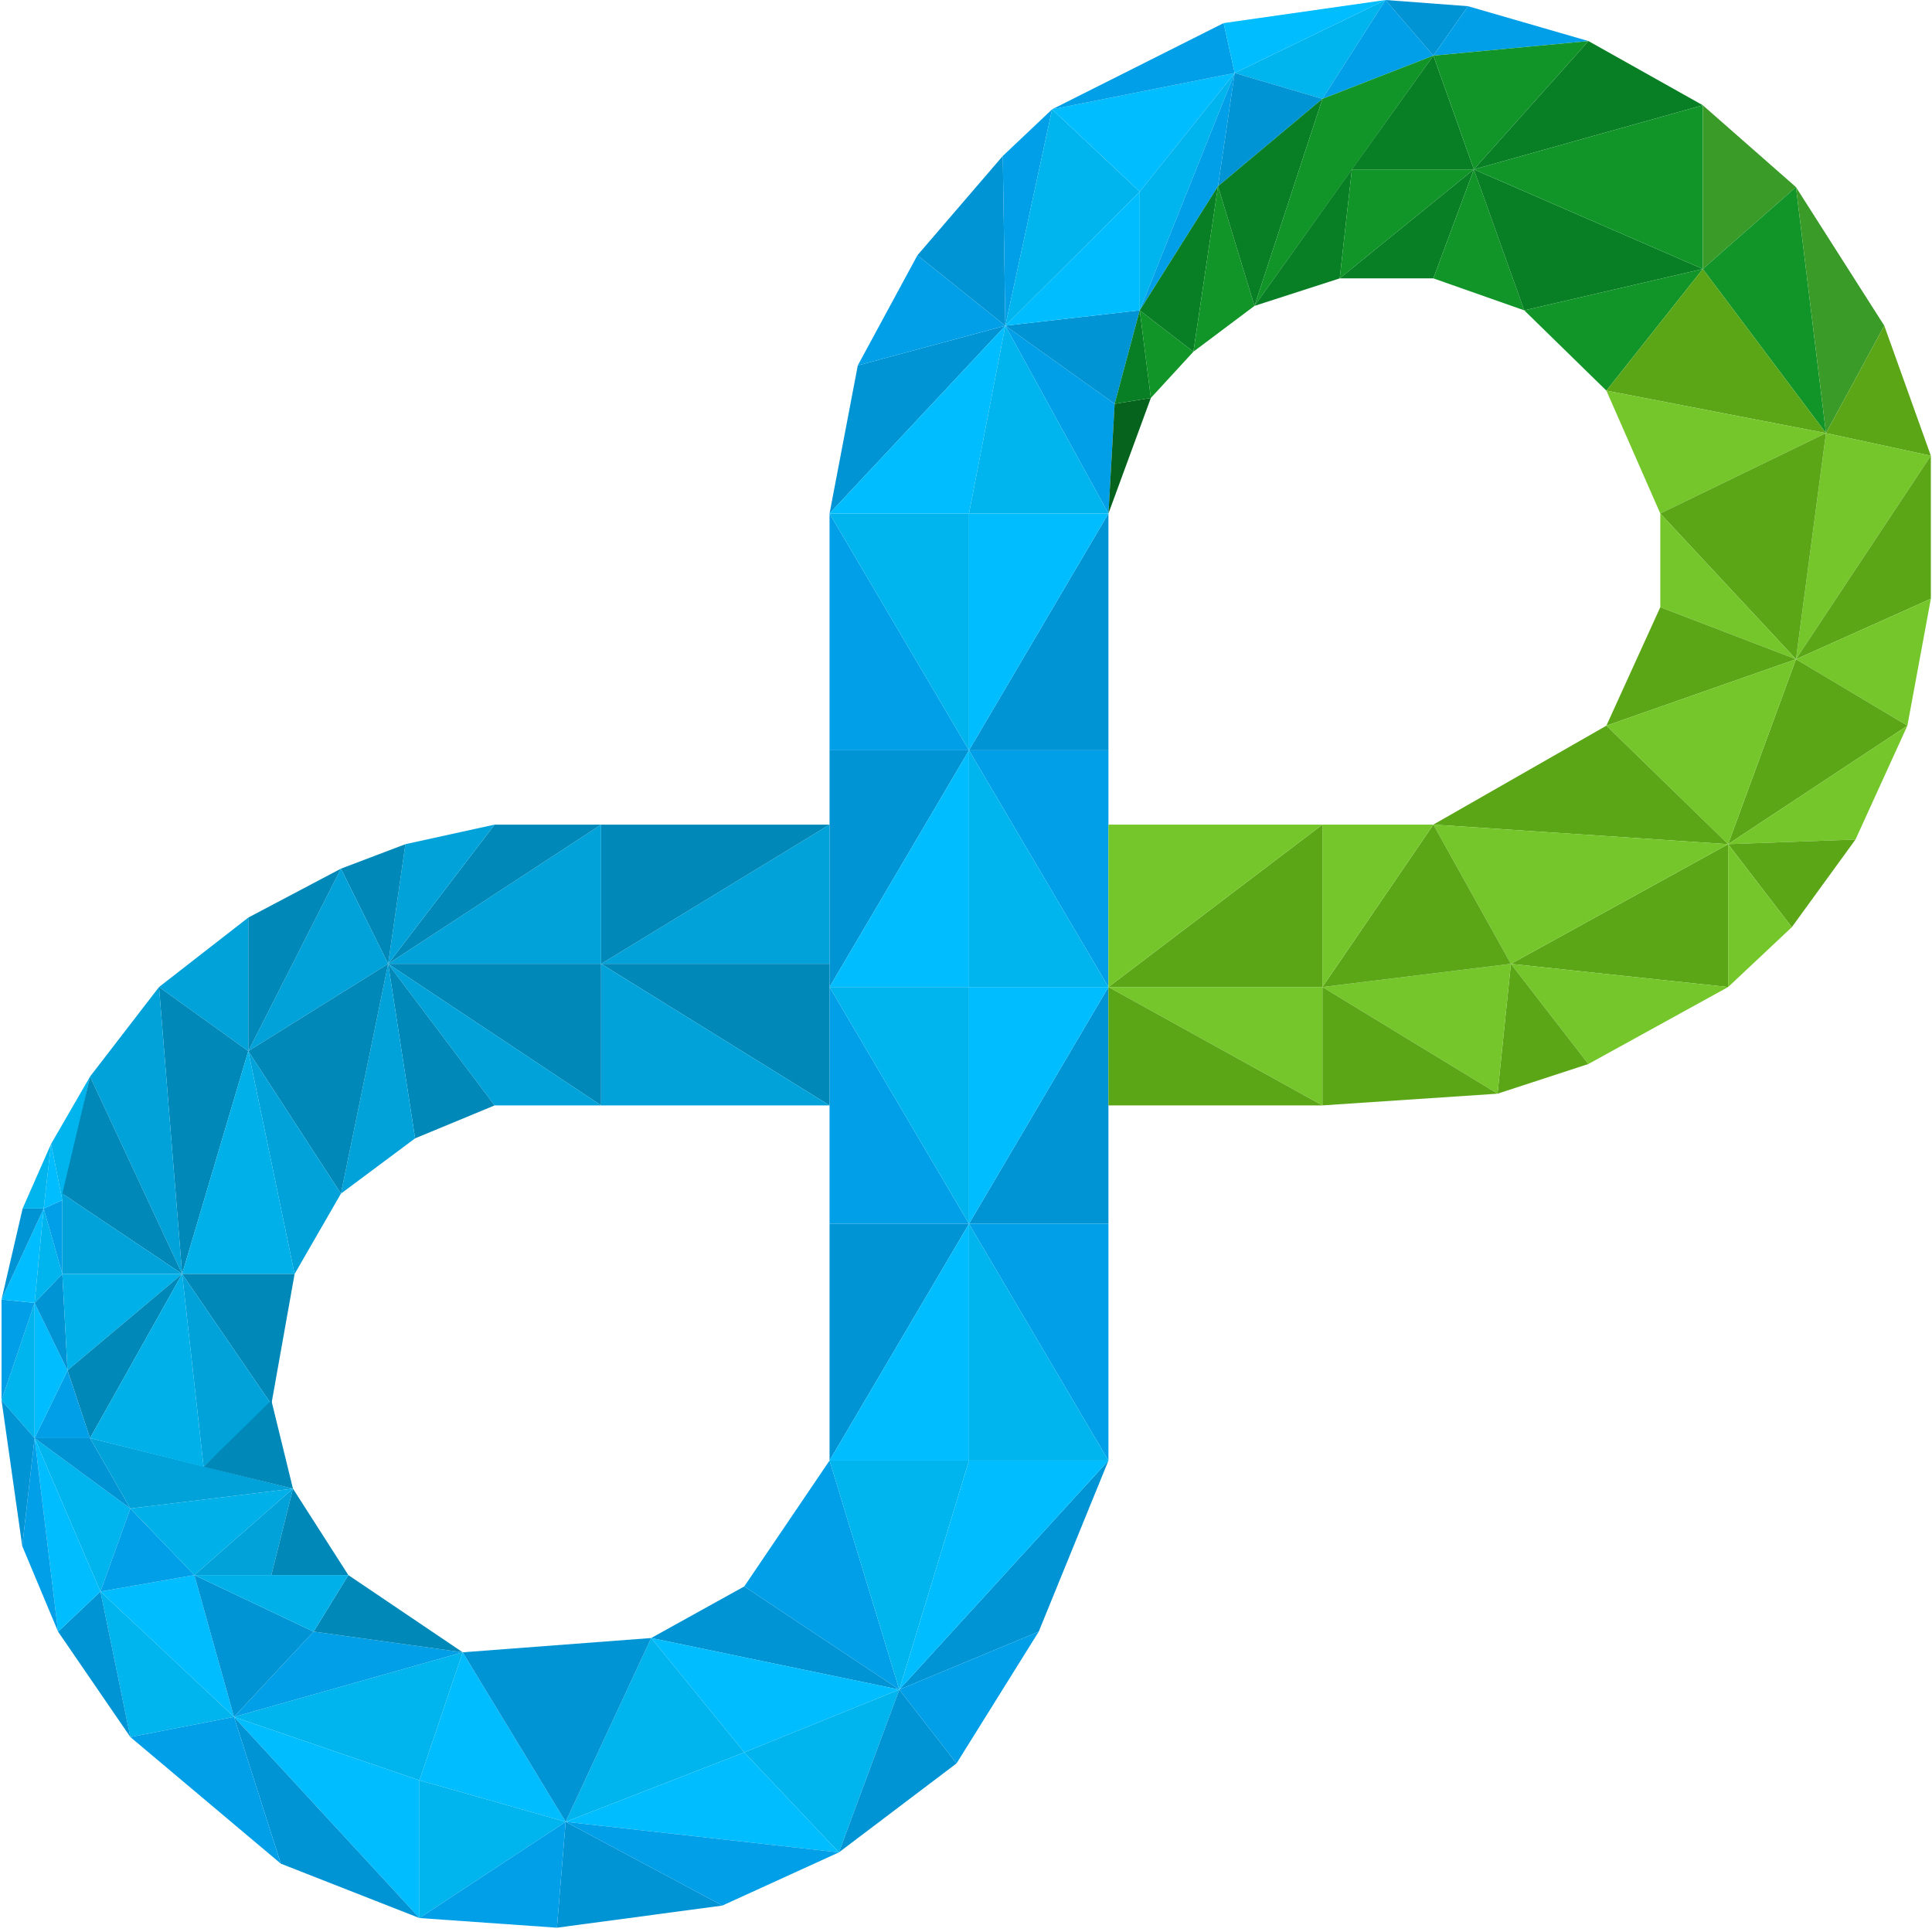 <?xml version="1.0" encoding="UTF-8"?>
<svg width="408px" height="408px" viewBox="0 0 408 408" version="1.1" xmlns="http://www.w3.org/2000/svg" xmlns:xlink="http://www.w3.org/1999/xlink">
    <!-- Generator: Sketch 59 (86127) - https://sketch.com -->
    <title>编组 4</title>
    <desc>Created with Sketch.</desc>
    <g id="页面-1" stroke="none" stroke-width="1" fill="none" fill-rule="evenodd">
        <g id="画板" transform="translate(-756, -280)">
            <g id="编组-4" transform="translate(756.327, 280)">
                <g id="编组">
                    <polygon id="路径备份" fill="#009FE8" points="174.857 158.441 174.857 108.441 204.307 158.441"></polygon>
                    <polygon id="路径备份-15" fill="#00B4ED" points="174.857 108.441 204.307 158.441 204.307 108.441"></polygon>
                    <polygon id="路径备份-2" fill="#0094D5" points="174.857 208.441 174.857 158.441 204.307 158.441"></polygon>
                    <polygon id="路径备份-17" fill="#00BDFF" points="174.857 208.441 204.307 208.441 204.307 158.441"></polygon>
                    <polygon id="路径备份-3" fill="#0094D5" transform="translate(219.031, 133.441) scale(-1, -1) translate(-219.031, -133.441) " points="204.307 158.441 204.307 108.441 233.756 108.441"></polygon>
                    <polygon id="路径备份-4" fill="#009FE8" transform="translate(219.031, 183.441) scale(-1, -1) translate(-219.031, -183.441) " points="204.307 158.441 204.307 208.441 233.756 208.441"></polygon>
                    <polygon id="路径备份-5" fill="#00B4ED" transform="translate(219.031, 183.441) scale(-1, -1) translate(-219.031, -183.441) " points="204.307 158.441 233.756 158.441 233.756 208.441"></polygon>
                    <polygon id="路径备份-16" fill="#00BDFF" transform="translate(219.031, 133.441) scale(-1, -1) translate(-219.031, -133.441) " points="204.307 158.441 233.756 158.441 233.756 108.441"></polygon>
                    <polygon id="路径备份-22" fill="#009FE8" points="174.857 258.441 174.857 208.441 204.307 258.441"></polygon>
                    <polygon id="路径备份-21" fill="#00B4ED" points="174.857 208.441 204.307 258.441 204.307 208.441"></polygon>
                    <polygon id="路径备份-20" fill="#0094D5" points="174.857 308.441 174.857 258.441 204.307 258.441"></polygon>
                    <polygon id="路径备份-38" fill="#009FE8" points="174.857 308.441 156.846 335.021 189.582 356.812"></polygon>
                    <polygon id="路径备份-40" fill="#0094D5" points="137.191 345.917 156.846 335.021 189.582 356.812"></polygon>
                    <polygon id="路径备份-19" fill="#00BDFF" points="174.857 308.441 204.307 308.441 204.307 258.441"></polygon>
                    <polygon id="路径备份-37" fill="#00B4ED" points="174.857 308.441 204.307 308.441 189.582 356.812"></polygon>
                    <polygon id="路径备份-39" fill="#00BDFF" points="137.191 345.917 156.846 370.06 189.582 356.812"></polygon>
                    <polygon id="路径备份-42" fill="#00B4ED" points="137.191 345.917 156.846 370.06 119.126 384.728"></polygon>
                    <polygon id="路径备份-51" fill="#00BDFF" points="97.386 348.933 88.252 375.966 119.126 384.728"></polygon>
                    <polygon id="路径备份-54" fill="#00B4ED" points="97.386 348.933 88.252 375.966 49.089 362.579"></polygon>
                    <polygon id="路径备份-60" fill="#00BDFF" points="40.719 332.627 20.888 336.1 49.089 362.579"></polygon>
                    <polygon id="路径备份-64" fill="#00B4ED" points="27.202 318.571 20.888 336.1 6.98 303.706"></polygon>
                    <polygon id="路径备份-67" fill="#0094D5" points="27.202 318.571 18.691 303.706 6.98 303.706"></polygon>
                    <polygon id="路径备份-69" fill="#009FE8" points="13.934 289.426 18.691 303.706 6.98 303.706"></polygon>
                    <polygon id="路径备份-71" fill="#00BDFF" points="13.934 289.426 6.98 275.148 6.98 303.706"></polygon>
                    <polygon id="路径备份-72" fill="#0094D5" points="13.934 289.426 6.98 275.148 12.836 269.033"></polygon>
                    <polygon id="路径备份-75" fill="#00B4ED" points="8.897 255.22 6.98 275.148 12.836 269.033"></polygon>
                    <polygon id="路径备份-77" fill="#009FE8" points="8.897 255.22 12.836 253.451 12.836 269.033"></polygon>
                    <polygon id="路径备份-79" fill="#00BDFF" points="8.897 255.22 12.836 253.451 10.457 241.583"></polygon>
                    <polygon id="路径备份-80" fill="#00B4ED" points="18.691 227.346 12.836 253.451 10.457 241.583"></polygon>
                    <polygon id="路径备份-63" fill="#009FE8" points="40.719 332.627 20.888 336.1 27.202 318.571"></polygon>
                    <polygon id="路径备份-61" fill="#00B4ED" points="27.202 366.83 20.888 336.1 49.089 362.579"></polygon>
                    <polygon id="路径备份-62" fill="#0094D5" points="27.202 366.83 20.888 336.1 11.937 344.568"></polygon>
                    <polygon id="路径备份-65" fill="#00BDFF" points="6.98 303.706 20.888 336.1 11.937 344.568"></polygon>
                    <polygon id="路径备份-70" fill="#00B4ED" points="6.98 303.706 6.98 275.148 -1.83186123e-15 295.72"></polygon>
                    <polygon id="路径备份-73" fill="#009FE8" points="1.83465082e-14 274.432 6.98 275.148 -1.83186123e-15 295.72"></polygon>
                    <polygon id="路径备份-74" fill="#00BDFF" points="1.83465082e-14 274.432 6.98 275.148 8.897 255.22"></polygon>
                    <polygon id="路径备份-76" fill="#0094D5" points="1.83465082e-14 274.432 4.448 255.22 8.897 255.22"></polygon>
                    <polygon id="路径备份-78" fill="#00B4ED" points="10.457 241.583 4.448 255.22 8.897 255.22"></polygon>
                    <polygon id="路径备份-66" fill="#009FE8" points="6.98 303.706 4.372 326.5 11.937 344.568"></polygon>
                    <polygon id="路径备份-68" fill="#0094D5" points="6.98 303.706 4.372 326.5 -1.43279749e-14 295.72"></polygon>
                    <polygon id="路径备份-56" fill="#009FE8" points="97.386 348.933 65.898 344.568 49.089 362.579"></polygon>
                    <polygon id="路径备份-58" fill="#0094D5" points="40.719 332.627 65.898 344.568 49.089 362.579"></polygon>
                    <polygon id="路径备份-55" fill="#00BDFF" points="88.252 405.054 88.252 375.966 49.089 362.579"></polygon>
                    <polygon id="路径备份-57" fill="#0094D5" points="88.252 405.054 58.981 393.571 49.089 362.579"></polygon>
                    <polygon id="路径备份-59" fill="#009FE8" points="27.202 366.83 58.981 393.571 49.089 362.579"></polygon>
                    <polygon id="路径备份-52" fill="#00B4ED" points="88.252 405.054 88.252 375.966 119.126 384.728"></polygon>
                    <polygon id="路径备份-49" fill="#0094D5" points="137.191 345.917 97.386 348.933 119.126 384.728"></polygon>
                    <polygon id="路径备份-44" fill="#00B4ED" points="176.832 391.187 156.846 370.06 189.582 356.812"></polygon>
                    <polygon id="路径备份-47" fill="#00BDFF" points="176.832 391.187 156.846 370.06 119.126 384.728"></polygon>
                    <polygon id="路径备份-48" fill="#009FE8" points="176.832 391.187 152.224 402.415 119.126 384.728"></polygon>
                    <polygon id="路径备份-50" fill="#0094D5" points="117.289 407.094 152.224 402.415 119.126 384.728"></polygon>
                    <polygon id="路径备份-53" fill="#009FE8" points="117.289 407.094 88.252 405.054 119.126 384.728"></polygon>
                    <polygon id="路径备份-8" fill="#0094D5" transform="translate(219.031, 233.441) scale(-1, -1) translate(-219.031, -233.441) " points="204.307 258.441 204.307 208.441 233.756 208.441"></polygon>
                    <polygon id="路径备份-7" fill="#009FE8" transform="translate(219.031, 283.441) scale(-1, -1) translate(-219.031, -283.441) " points="204.307 258.441 204.307 308.441 233.756 308.441"></polygon>
                    <polygon id="路径备份-36" fill="#0094D5" transform="translate(211.669, 332.627) scale(-1, -1) translate(-211.669, -332.627) " points="189.582 356.812 204.307 320.685 233.756 308.441"></polygon>
                    <polygon id="路径备份-41" fill="#009FE8" transform="translate(204.307, 358.482) scale(-1, -1) translate(-204.307, -358.482) " points="206.941 344.568 189.582 372.397 219.031 360.152"></polygon>
                    <polygon id="路径备份-43" fill="#0094D5" transform="translate(189.253, 374) scale(-1, -1) translate(-189.253, -374) " points="176.832 375.603 201.673 356.812 188.923 391.187"></polygon>
                    <polygon id="路径备份-6" fill="#00B4ED" transform="translate(219.031, 283.441) scale(-1, -1) translate(-219.031, -283.441) " points="204.307 258.441 233.756 258.441 233.756 308.441"></polygon>
                    <polygon id="路径备份-9" fill="#00BDFF" transform="translate(211.669, 332.627) scale(-1, -1) translate(-211.669, -332.627) " points="189.582 356.812 219.031 356.812 233.756 308.441"></polygon>
                    <polygon id="路径备份-18" fill="#00BDFF" transform="translate(219.031, 233.441) scale(-1, -1) translate(-219.031, -233.441) " points="204.307 258.441 233.756 258.441 233.756 208.441"></polygon>
                    <polygon id="路径备份-10" fill="#0094D5" transform="translate(193.419, 88.61) scale(-1, -1) translate(-193.419, -88.61) " points="206.017 100.046 174.857 108.441 211.98 68.779"></polygon>
                    <polygon id="路径备份-14" fill="#009FE8" transform="translate(196.4, 65.539) scale(-1, -1) translate(-196.4, -65.539) " points="211.98 53.904 180.821 62.299 199.382 77.173"></polygon>
                    <polygon id="路径备份-13" fill="#009FE8" transform="translate(223.523, 88.61) scale(-1, -1) translate(-223.523, -88.61) " points="211.98 91.935 235.066 108.441 213.291 68.779"></polygon>
                    <polygon id="路径备份-23" fill="#0094D5" transform="translate(226.172, 75.411) scale(-1, -1) translate(-226.172, -75.411) " points="217.278 65.539 240.364 82.044 211.98 85.284"></polygon>
                    <polygon id="路径备份-11" fill="#00BDFF" transform="translate(193.419, 88.61) scale(-1, -1) translate(-193.419, -88.61) " points="182.531 68.779 174.857 108.441 211.98 68.779"></polygon>
                    <polygon id="路径备份-24" fill="#0094D5" transform="translate(202.7, 50.859) scale(-1, -1) translate(-202.7, -50.859) " points="193.959 68.779 193.419 32.939 211.98 47.814"></polygon>
                    <polygon id="路径备份-25" fill="#009FE8" transform="translate(216.647, 45.934) scale(-1, -1) translate(-216.647, -45.934) " points="221.854 58.928 221.314 23.089 211.441 68.779"></polygon>
                    <polygon id="路径备份-26" fill="#00B4ED" transform="translate(226.172, 45.934) scale(-1, -1) translate(-226.172, -45.934) " points="211.98 51.388 240.364 23.089 230.49 68.779"></polygon>
                    <polygon id="路径备份-45" fill="#00BDFF" transform="translate(241.135, 27.949) scale(-1, -1) translate(-241.135, -27.949) " points="241.907 15.419 221.854 40.479 260.417 32.81"></polygon>
                    <polygon id="路径备份-29" fill="#009FE8" transform="translate(241.135, 13.983) scale(-1, -1) translate(-241.135, -13.983) " points="221.854 12.547 224.19 23.089 260.417 4.878"></polygon>
                    <polygon id="路径备份-27" fill="#00BDFF" transform="translate(226.172, 54.629) scale(-1, -1) translate(-226.172, -54.629) " points="211.98 68.779 240.364 40.479 211.98 43.719"></polygon>
                    <polygon id="路径备份-46" fill="#00B4ED" transform="translate(250.39, 40.479) scale(-1, -1) translate(-250.39, -40.479) " points="260.417 40.479 240.364 65.539 260.417 15.419"></polygon>
                    <polygon id="路径备份-31" fill="#00B4ED" transform="translate(276.339, 10.437) scale(-1, -1) translate(-276.339, -10.437) " points="292.262 5.454 260.417 20.874 273.739 -2.03837516e-14"></polygon>
                    <polygon id="路径备份-33" fill="#009FE8" transform="translate(290.655, 10.437) scale(-1, -1) translate(-290.655, -10.437) " points="278.94 9.128 289.049 20.874 302.371 -2.03837516e-14"></polygon>
                    <polygon id="路径备份-34" fill="#0094D5" transform="translate(300.967, 5.873) scale(-1, -1) translate(-300.967, -5.873) " points="299.564 -7.36700558e-15 309.673 11.746 292.262 10.44"></polygon>
                    <polygon id="路径备份-35" fill="#009FE8" transform="translate(318.75, 6.526) scale(-1, -1) translate(-318.75, -6.526) " points="335.13 1.306 302.371 4.377 327.828 11.746"></polygon>
                    <polygon id="路径备份-32" fill="#00BDFF" transform="translate(275.171, 7.71) scale(-1, -1) translate(-275.171, -7.71) " points="289.926 7.04923709e-13 258.081 15.419 292.262 10.542"></polygon>
                    <polygon id="路径备份-28" fill="#009FE8" transform="translate(250.39, 40.479) scale(-1, -1) translate(-250.39, -40.479) " points="240.364 65.539 243.893 41.632 260.417 15.419"></polygon>
                    <polygon id="路径备份-30" fill="#0094D5" transform="translate(267.914, 27.373) scale(-1, -1) translate(-267.914, -27.373) " points="275.411 39.326 278.94 15.419 256.888 33.872"></polygon>
                    <polygon id="路径备份-12" fill="#00B4ED" transform="translate(219.031, 88.61) scale(-1, -1) translate(-219.031, -88.61) " points="233.756 68.779 226.082 108.441 204.307 68.779"></polygon>
                </g>
                <g id="编组-2" transform="translate(12.836, 174.141)">
                    <polygon id="路径备份-81" fill="#0089B8" points="84.55 174.792 53.062 170.427 60.402 158.486"></polygon>
                    <polygon id="路径备份-82" fill="#00B0E8" points="27.883 158.486 53.062 170.427 60.402 158.486"></polygon>
                    <polygon id="路径备份-84" fill="#00B0E8" points="27.883 158.486 14.366 144.43 48.705 140.232"></polygon>
                    <polygon id="路径备份-86" fill="#00A2DA" points="5.856 129.565 14.366 144.43 48.705 140.232"></polygon>
                    <polygon id="路径备份-88" fill="#00A2DA" points="162.022 29.406 113.774 29.406 162.022 3.0195339e-14"></polygon>
                    <polygon id="路径备份-90" fill="#0089B8" points="113.774 -3.61146685e-14 113.774 29.406 162.022 3.0195339e-14"></polygon>
                    <polygon id="路径备份-92" fill="#00A2DA" points="113.774 -3.61146685e-14 113.774 29.406 68.806 29.406"></polygon>
                    <polygon id="路径备份-94" fill="#0089B8" points="113.774 -3.61146685e-14 91.29 -3.61146685e-14 68.806 29.406"></polygon>
                    <polygon id="路径备份-96" fill="#00A2DA" points="72.456 4.132 91.29 -3.61146685e-14 68.806 29.406"></polygon>
                    <polygon id="路径备份-99" fill="#0089B8" points="72.456 4.132 58.836 9.3 68.806 29.406"></polygon>
                    <polygon id="路径备份-100" fill="#00A2DA" points="39.268 47.832 58.836 9.3 68.806 29.406"></polygon>
                    <polygon id="路径备份-102" fill="#0089B8" points="39.268 47.832 58.836 9.3 39.268 19.633"></polygon>
                    <polygon id="路径备份-105" fill="#00A2DA" points="39.268 47.832 20.419 34.3 39.268 19.633"></polygon>
                    <polygon id="路径备份-106" fill="#0089B8" points="39.268 47.832 20.419 34.3 25.303 94.892"></polygon>
                    <polygon id="路径备份-107" fill="#00A2DA" points="5.856 53.205 20.419 34.3 25.303 94.892"></polygon>
                    <polygon id="路径备份-108" fill="#0089B8" points="5.856 53.205 25.303 94.892 2.2258865e-13 77.927"></polygon>
                    <polygon id="路径备份-109" fill="#00A2DA" points="-2.30847482e-13 94.892 25.303 94.892 2.2258865e-13 77.927"></polygon>
                    <polygon id="路径备份-112" fill="#00B0E8" points="-2.30847482e-13 94.892 25.303 94.892 1.098 115.25"></polygon>
                    <polygon id="路径备份-113" fill="#0089B8" points="5.856 129.565 25.303 94.892 1.098 115.25"></polygon>
                    <polygon id="路径备份-89" fill="#0089B8" points="162.022 29.406 113.774 29.406 162.022 59.3"></polygon>
                    <polygon id="路径备份-91" fill="#00A2DA" points="113.774 59.3 113.774 29.406 162.022 59.3"></polygon>
                    <polygon id="路径备份-93" fill="#0089B8" points="113.774 59.3 113.774 29.406 68.806 29.406"></polygon>
                    <polygon id="路径备份-95" fill="#00A2DA" points="113.774 59.3 91.29 59.3 68.806 29.406"></polygon>
                    <polygon id="路径备份-97" fill="#0089B8" points="74.496 66.258 91.29 59.3 68.806 29.406"></polygon>
                    <polygon id="路径备份-98" fill="#00A2DA" points="74.496 66.258 58.836 77.927 68.806 29.406"></polygon>
                    <polygon id="路径备份-101" fill="#0089B8" points="39.268 47.832 58.836 77.927 68.806 29.406"></polygon>
                    <polygon id="路径备份-103" fill="#00A2DA" points="39.268 47.832 58.836 77.927 49.052 94.892"></polygon>
                    <polygon id="路径备份-104" fill="#00B0E8" points="39.268 47.832 25.303 94.892 49.052 94.892"></polygon>
                    <polygon id="路径备份-110" fill="#0089B8" points="44.142 122.425 25.303 94.892 49.052 94.892"></polygon>
                    <polygon id="路径备份-111" fill="#00A2DA" points="44.142 122.425 25.303 94.892 29.831 135.609"></polygon>
                    <polygon id="路径备份-114" fill="#00B0E8" points="5.856 129.565 25.303 94.892 29.831 135.609"></polygon>
                    <polygon id="路径备份-87" fill="#0089B8" points="29.831 135.609 44.142 121.58 48.705 140.232"></polygon>
                    <polygon id="路径备份-85" fill="#00A2DA" points="27.883 158.486 48.705 140.232 44.142 158.486"></polygon>
                    <polygon id="路径备份-83" fill="#0089B8" points="44.142 158.486 48.705 140.232 60.402 158.486"></polygon>
                </g>
                <g id="编组-3" transform="translate(233.756, 8.675)">
                    <polygon id="路径备份-115" fill="#06631D" transform="translate(4.476, 87.566) scale(-1, -1) translate(-4.476, -87.566) " points="7.643 98.524 -8.30942191e-14 99.765 8.953 75.367"></polygon>
                    <polygon id="路径备份-116" fill="#087E25" transform="translate(5.132, 66.736) scale(-1, -1) translate(-5.132, -66.736) " points="8.953 56.863 1.31 58.105 3.655 76.609"></polygon>
                    <polygon id="路径备份-117" fill="#129528" transform="translate(12.273, 66.115) scale(-1, -1) translate(-12.273, -66.115) " points="6.608 66.633 15.594 56.863 17.939 75.367"></polygon>
                    <polygon id="路径备份-118" fill="#087E25" transform="translate(14.87, 48.124) scale(-1, -1) translate(-14.87, -48.124) " points="11.801 30.651 6.608 65.598 23.132 39.385"></polygon>
                    <polygon id="路径备份-119" fill="#129528" transform="translate(24.387, 48.124) scale(-1, -1) translate(-24.387, -48.124) " points="30.835 30.651 25.643 65.598 17.939 40.325"></polygon>
                    <polygon id="路径备份-120" fill="#087E25" transform="translate(34.158, 34.061) scale(-1, -1) translate(-34.158, -34.061) " points="23.132 55.924 45.184 37.471 37.48 12.198"></polygon>
                    <polygon id="路径备份-121" fill="#129528" transform="translate(49.725, 29.497) scale(-1, -1) translate(-49.725, -29.497) " points="54.266 46.796 68.615 3.071 30.835 55.924"></polygon>
                    <polygon id="路径备份-123" fill="#087E25" transform="translate(64.29, 15.084) scale(-1, -1) translate(-64.29, -15.084) " points="51.411 3.071 77.169 3.071 59.965 27.097"></polygon>
                    <polygon id="路径备份-126" fill="#129528" transform="translate(84.994, 13.548) scale(-1, -1) translate(-84.994, -13.548) " points="92.819 -9.12050785e-14 68.615 27.097 101.373 24.026"></polygon>
                    <polygon id="路径备份-128" fill="#087E25" transform="translate(101.341, 13.548) scale(-1, -1) translate(-101.341, -13.548) " points="125.514 1.71047971e-13 101.309 27.097 77.169 13.548"></polygon>
                    <polygon id="路径备份-122" fill="#087E25" transform="translate(41.123, 41.51) scale(-1, -1) translate(-41.123, -41.51) " points="33.405 32.909 51.411 27.097 30.835 55.924"></polygon>
                    <polygon id="路径备份-124" fill="#129528" transform="translate(63.005, 38.604) scale(-1, -1) translate(-63.005, -38.604) " points="77.169 27.097 48.842 50.111 74.6 50.111"></polygon>
                    <polygon id="路径备份-125" fill="#087E25" transform="translate(63.005, 38.604) scale(-1, -1) translate(-63.005, -38.604) " points="77.169 27.097 48.842 50.111 57.396 27.097"></polygon>
                    <polygon id="路径备份-127" fill="#129528" transform="translate(78.211, 41.98) scale(-1, -1) translate(-78.211, -41.98) " points="68.615 27.097 79.253 56.863 87.807 33.849"></polygon>
                    <polygon id="路径备份-129" fill="#087E25" transform="translate(101.341, 41.98) scale(-1, -1) translate(-101.341, -41.98) " points="114.875 27.097 125.514 56.863 77.169 35.836"></polygon>
                    <polygon id="路径备份-131" fill="#129528" transform="translate(101.341, 30.836) scale(-1, -1) translate(-101.341, -30.836) " points="77.169 48.124 125.514 34.576 77.169 13.548"></polygon>
                    <polygon id="路径备份-132" fill="#3A9B29" transform="translate(135.352, 30.836) scale(-1, -1) translate(-135.352, -30.836) " points="145.19 48.124 125.514 30.836 145.19 13.548"></polygon>
                    <polygon id="路径备份-133" fill="#129528" transform="translate(138.52, 56.814) scale(-1, -1) translate(-138.52, -56.814) " points="125.514 30.836 131.85 82.792 151.526 65.504"></polygon>
                    <polygon id="路径备份-135" fill="#3A9B29" transform="translate(154.516, 56.814) scale(-1, -1) translate(-154.516, -56.814) " points="157.506 30.836 163.842 82.792 145.19 53.525"></polygon>
                    <polygon id="路径备份-137" fill="#5BA617" transform="translate(162.601, 73.835) scale(-1, -1) translate(-162.601, -73.835) " points="173.675 64.878 151.526 60.103 161.36 87.566"></polygon>
                    <polygon id="路径备份-138" fill="#74C62A" transform="translate(159.433, 106.665) scale(-1, -1) translate(-159.433, -106.665) " points="167.339 130.538 145.19 125.764 173.675 82.792"></polygon>
                    <polygon id="路径备份-140" fill="#5BA617" transform="translate(159.433, 109.052) scale(-1, -1) translate(-159.433, -109.052) " points="145.19 100.332 145.19 130.538 173.675 87.566"></polygon>
                    <polygon id="路径备份-143" fill="#74C62A" transform="translate(159.433, 131.174) scale(-1, -1) translate(-159.433, -131.174) " points="145.19 144.575 150.148 117.772 173.675 131.809"></polygon>
                    <polygon id="路径备份-144" fill="#5BA617" transform="translate(149.791, 150.068) scale(-1, -1) translate(-149.791, -150.068) " points="168.717 130.538 130.865 155.561 154.392 169.598"></polygon>
                    <polygon id="路径备份-147" fill="#74C62A" transform="translate(149.791, 157.087) scale(-1, -1) translate(-149.791, -157.087) " points="168.717 144.575 130.865 169.598 141.822 145.554"></polygon>
                    <polygon id="路径备份-148" fill="#5BA617" transform="translate(144.312, 177.872) scale(-1, -1) translate(-144.312, -177.872) " points="157.76 186.147 144.312 168.619 130.865 187.126"></polygon>
                    <polygon id="路径备份-149" fill="#74C62A" transform="translate(137.589, 184.682) scale(-1, -1) translate(-137.589, -184.682) " points="144.312 199.765 130.865 182.237 144.312 169.598"></polygon>
                    <polygon id="路径备份-151" fill="#5BA617" transform="translate(107.929, 184.682) scale(-1, -1) translate(-107.929, -184.682) " points="84.994 199.765 130.865 174.492 84.994 169.598"></polygon>
                    <polygon id="路径备份-152" fill="#74C62A" transform="translate(107.929, 205.45) scale(-1, -1) translate(-107.929, -205.45) " points="114.518 194.872 130.865 216.028 84.994 211.134"></polygon>
                    <polygon id="路径备份-153" fill="#5BA617" transform="translate(91.755, 208.58) scale(-1, -1) translate(-91.755, -208.58) " points="82.169 201.133 98.517 222.289 101.341 194.872"></polygon>
                    <polygon id="路径备份-155" fill="#74C62A" transform="translate(65.089, 208.58) scale(-1, -1) translate(-65.089, -208.58) " points="84.994 217.395 45.184 222.289 48.008 194.872"></polygon>
                    <polygon id="路径备份-157" fill="#5BA617" transform="translate(63.677, 212.265) scale(-1, -1) translate(-63.677, -212.265) " points="82.169 224.765 82.169 199.765 45.184 202.242"></polygon>
                    <polygon id="路径备份-130" fill="#129528" transform="translate(106.661, 60.97) scale(-1, -1) translate(-106.661, -60.97) " points="125.514 65.077 108.168 48.124 87.807 73.816"></polygon>
                    <polygon id="路径备份-134" fill="#5BA617" transform="translate(128.34, 65.458) scale(-1, -1) translate(-128.34, -65.458) " points="105.153 48.124 151.526 57.1 131.165 82.792"></polygon>
                    <polygon id="路径备份-136" fill="#74C62A" transform="translate(128.34, 86.791) scale(-1, -1) translate(-128.34, -86.791) " points="105.153 90.79 151.526 99.765 140.139 73.816"></polygon>
                    <polygon id="路径备份-139" fill="#5BA617" transform="translate(134.033, 106.665) scale(-1, -1) translate(-134.033, -106.665) " points="116.54 130.538 122.876 82.792 151.526 113.564"></polygon>
                    <polygon id="路径备份-141" fill="#74C62A" transform="translate(130.865, 115.152) scale(-1, -1) translate(-130.865, -115.152) " points="145.19 110.751 116.54 99.765 145.19 130.538"></polygon>
                    <polygon id="路径备份-142" fill="#5BA617" transform="translate(125.171, 132.064) scale(-1, -1) translate(-125.171, -132.064) " points="133.803 144.575 105.153 133.59 145.19 119.553"></polygon>
                    <polygon id="路径备份-145" fill="#74C62A" transform="translate(125.171, 150.068) scale(-1, -1) translate(-125.171, -150.068) " points="119.478 130.538 105.153 169.598 145.19 155.561"></polygon>
                    <polygon id="路径备份-146" fill="#5BA617" transform="translate(99.74, 157.087) scale(-1, -1) translate(-99.74, -157.087) " points="68.615 144.575 130.865 148.708 94.326 169.598"></polygon>
                    <polygon id="路径备份-150" fill="#74C62A" transform="translate(99.74, 180.168) scale(-1, -1) translate(-99.74, -180.168) " points="68.615 190.739 130.865 194.872 114.485 165.465"></polygon>
                    <polygon id="路径备份-154" fill="#5BA617" transform="translate(65.089, 182.615) scale(-1, -1) translate(-65.089, -182.615) " points="84.994 165.465 61.563 199.765 45.184 170.359"></polygon>
                    <polygon id="路径备份-156" fill="#74C62A" transform="translate(56.899, 182.615) scale(-1, -1) translate(-56.899, -182.615) " points="68.615 165.465 45.184 199.765 68.615 199.765"></polygon>
                    <polygon id="路径备份-158" fill="#5BA617" transform="translate(22.592, 182.615) scale(-1, -1) translate(-22.592, -182.615) " points="-2.09053632e-12 165.465 45.184 165.465 -2.49172905e-12 199.765"></polygon>
                    <polygon id="路径备份-160" fill="#74C62A" transform="translate(22.592, 212.265) scale(-1, -1) translate(-22.592, -212.265) " points="5.51483333e-13 224.765 45.184 224.765 7.49600264e-14 199.765"></polygon>
                    <polygon id="路径备份-161" fill="#5BA617" transform="translate(22.592, 212.265) scale(-1, -1) translate(-22.592, -212.265) " points="45.184 199.765 45.184 224.765 7.49600264e-14 199.765"></polygon>
                    <polygon id="路径备份-159" fill="#74C62A" transform="translate(22.592, 182.615) scale(-1, -1) translate(-22.592, -182.615) " points="45.184 199.765 45.184 165.465 -2.49172905e-12 199.765"></polygon>
                </g>
            </g>
        </g>
    </g>
</svg>